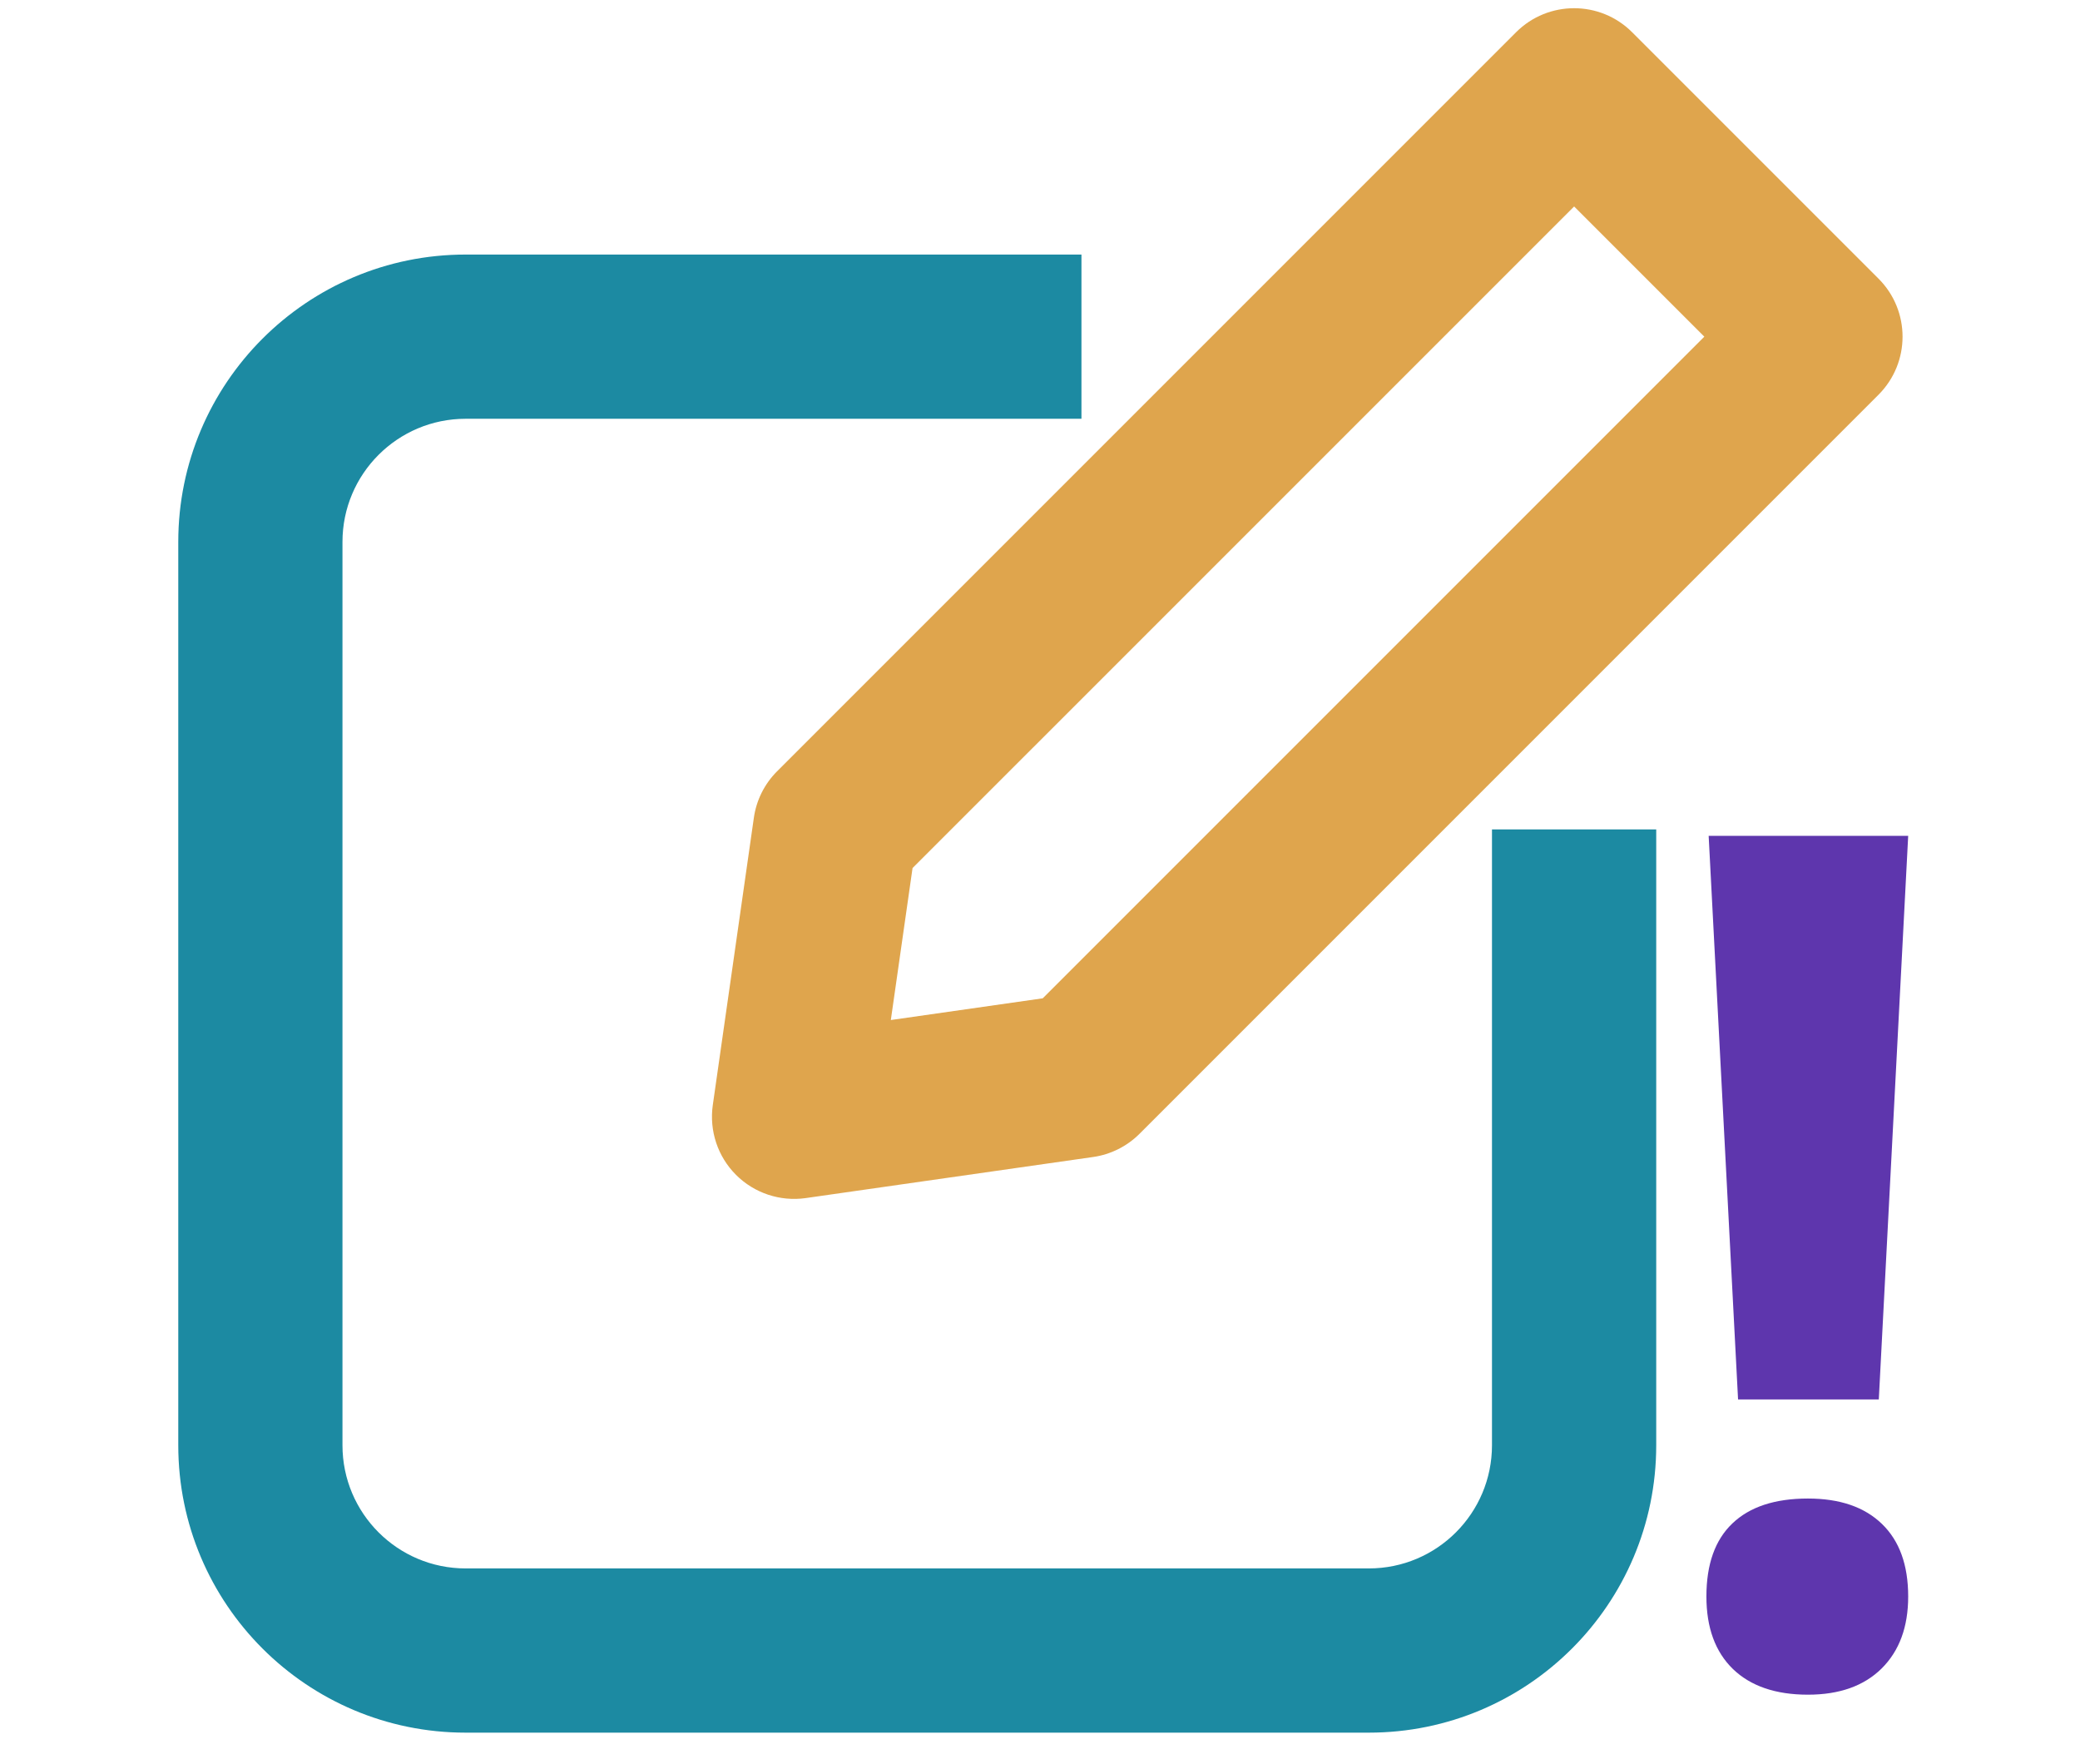 <svg xmlns="http://www.w3.org/2000/svg" xmlns:xlink="http://www.w3.org/1999/xlink" width="230" zoomAndPan="magnify" viewBox="0 0 172.5 146.25" height="195" preserveAspectRatio="xMidYMid meet" version="1.0"><defs><g/><clipPath id="2a0d379c17"><path d="M 14.785 21 L 138 21 L 138 143.68 L 14.785 143.68 Z M 14.785 21 " clip-rule="nonzero"/></clipPath></defs><path fill="#dfa54d" d="M 125.73 2.676 C 128.391 0.016 132.703 0.016 135.359 2.676 L 155.789 23.105 C 158.449 25.762 158.449 30.074 155.789 32.734 L 94.504 94.02 C 93.461 95.062 92.109 95.738 90.652 95.945 L 66.816 99.352 C 64.695 99.652 62.555 98.941 61.039 97.426 C 59.523 95.91 58.812 93.77 59.113 91.645 L 62.52 67.812 C 62.727 66.355 63.402 65.004 64.445 63.961 Z M 75.68 71.984 L 73.879 84.586 L 86.477 82.785 L 141.344 27.918 L 130.547 17.121 Z M 75.68 71.984 " fill-opacity="1" fill-rule="evenodd"/><g clip-path="url(#2a0d379c17)"><path fill="#1c8aa2" d="M 38.617 34.727 C 32.977 34.727 28.402 39.301 28.402 44.941 L 28.402 119.848 C 28.402 125.488 32.977 130.062 38.617 130.062 L 113.523 130.062 C 119.164 130.062 123.734 125.488 123.734 119.848 L 123.734 68.777 L 137.355 68.777 L 137.355 119.848 C 137.355 133.012 126.684 143.68 113.523 143.68 L 38.617 143.68 C 25.453 143.68 14.785 133.012 14.785 119.848 L 14.785 44.941 C 14.785 31.781 25.453 21.109 38.617 21.109 L 89.688 21.109 L 89.688 34.727 Z M 38.617 34.727 " fill-opacity="1" fill-rule="evenodd"/></g><g fill="#5e36ad" fill-opacity="1"><g transform="translate(135.923, 139.235)"><g><path d="M 19.891 -23.188 L 8.219 -23.188 L 5.781 -69.922 L 22.328 -69.922 Z M 5.594 -6.844 C 5.594 -9.52 6.312 -11.539 7.75 -12.906 C 9.188 -14.281 11.273 -14.969 14.016 -14.969 C 16.66 -14.969 18.707 -14.266 20.156 -12.859 C 21.602 -11.461 22.328 -9.457 22.328 -6.844 C 22.328 -4.32 21.594 -2.332 20.125 -0.875 C 18.664 0.57 16.629 1.297 14.016 1.297 C 11.336 1.297 9.266 0.586 7.797 -0.828 C 6.328 -2.254 5.594 -4.258 5.594 -6.844 Z M 5.594 -6.844 "/></g></g></g></svg>